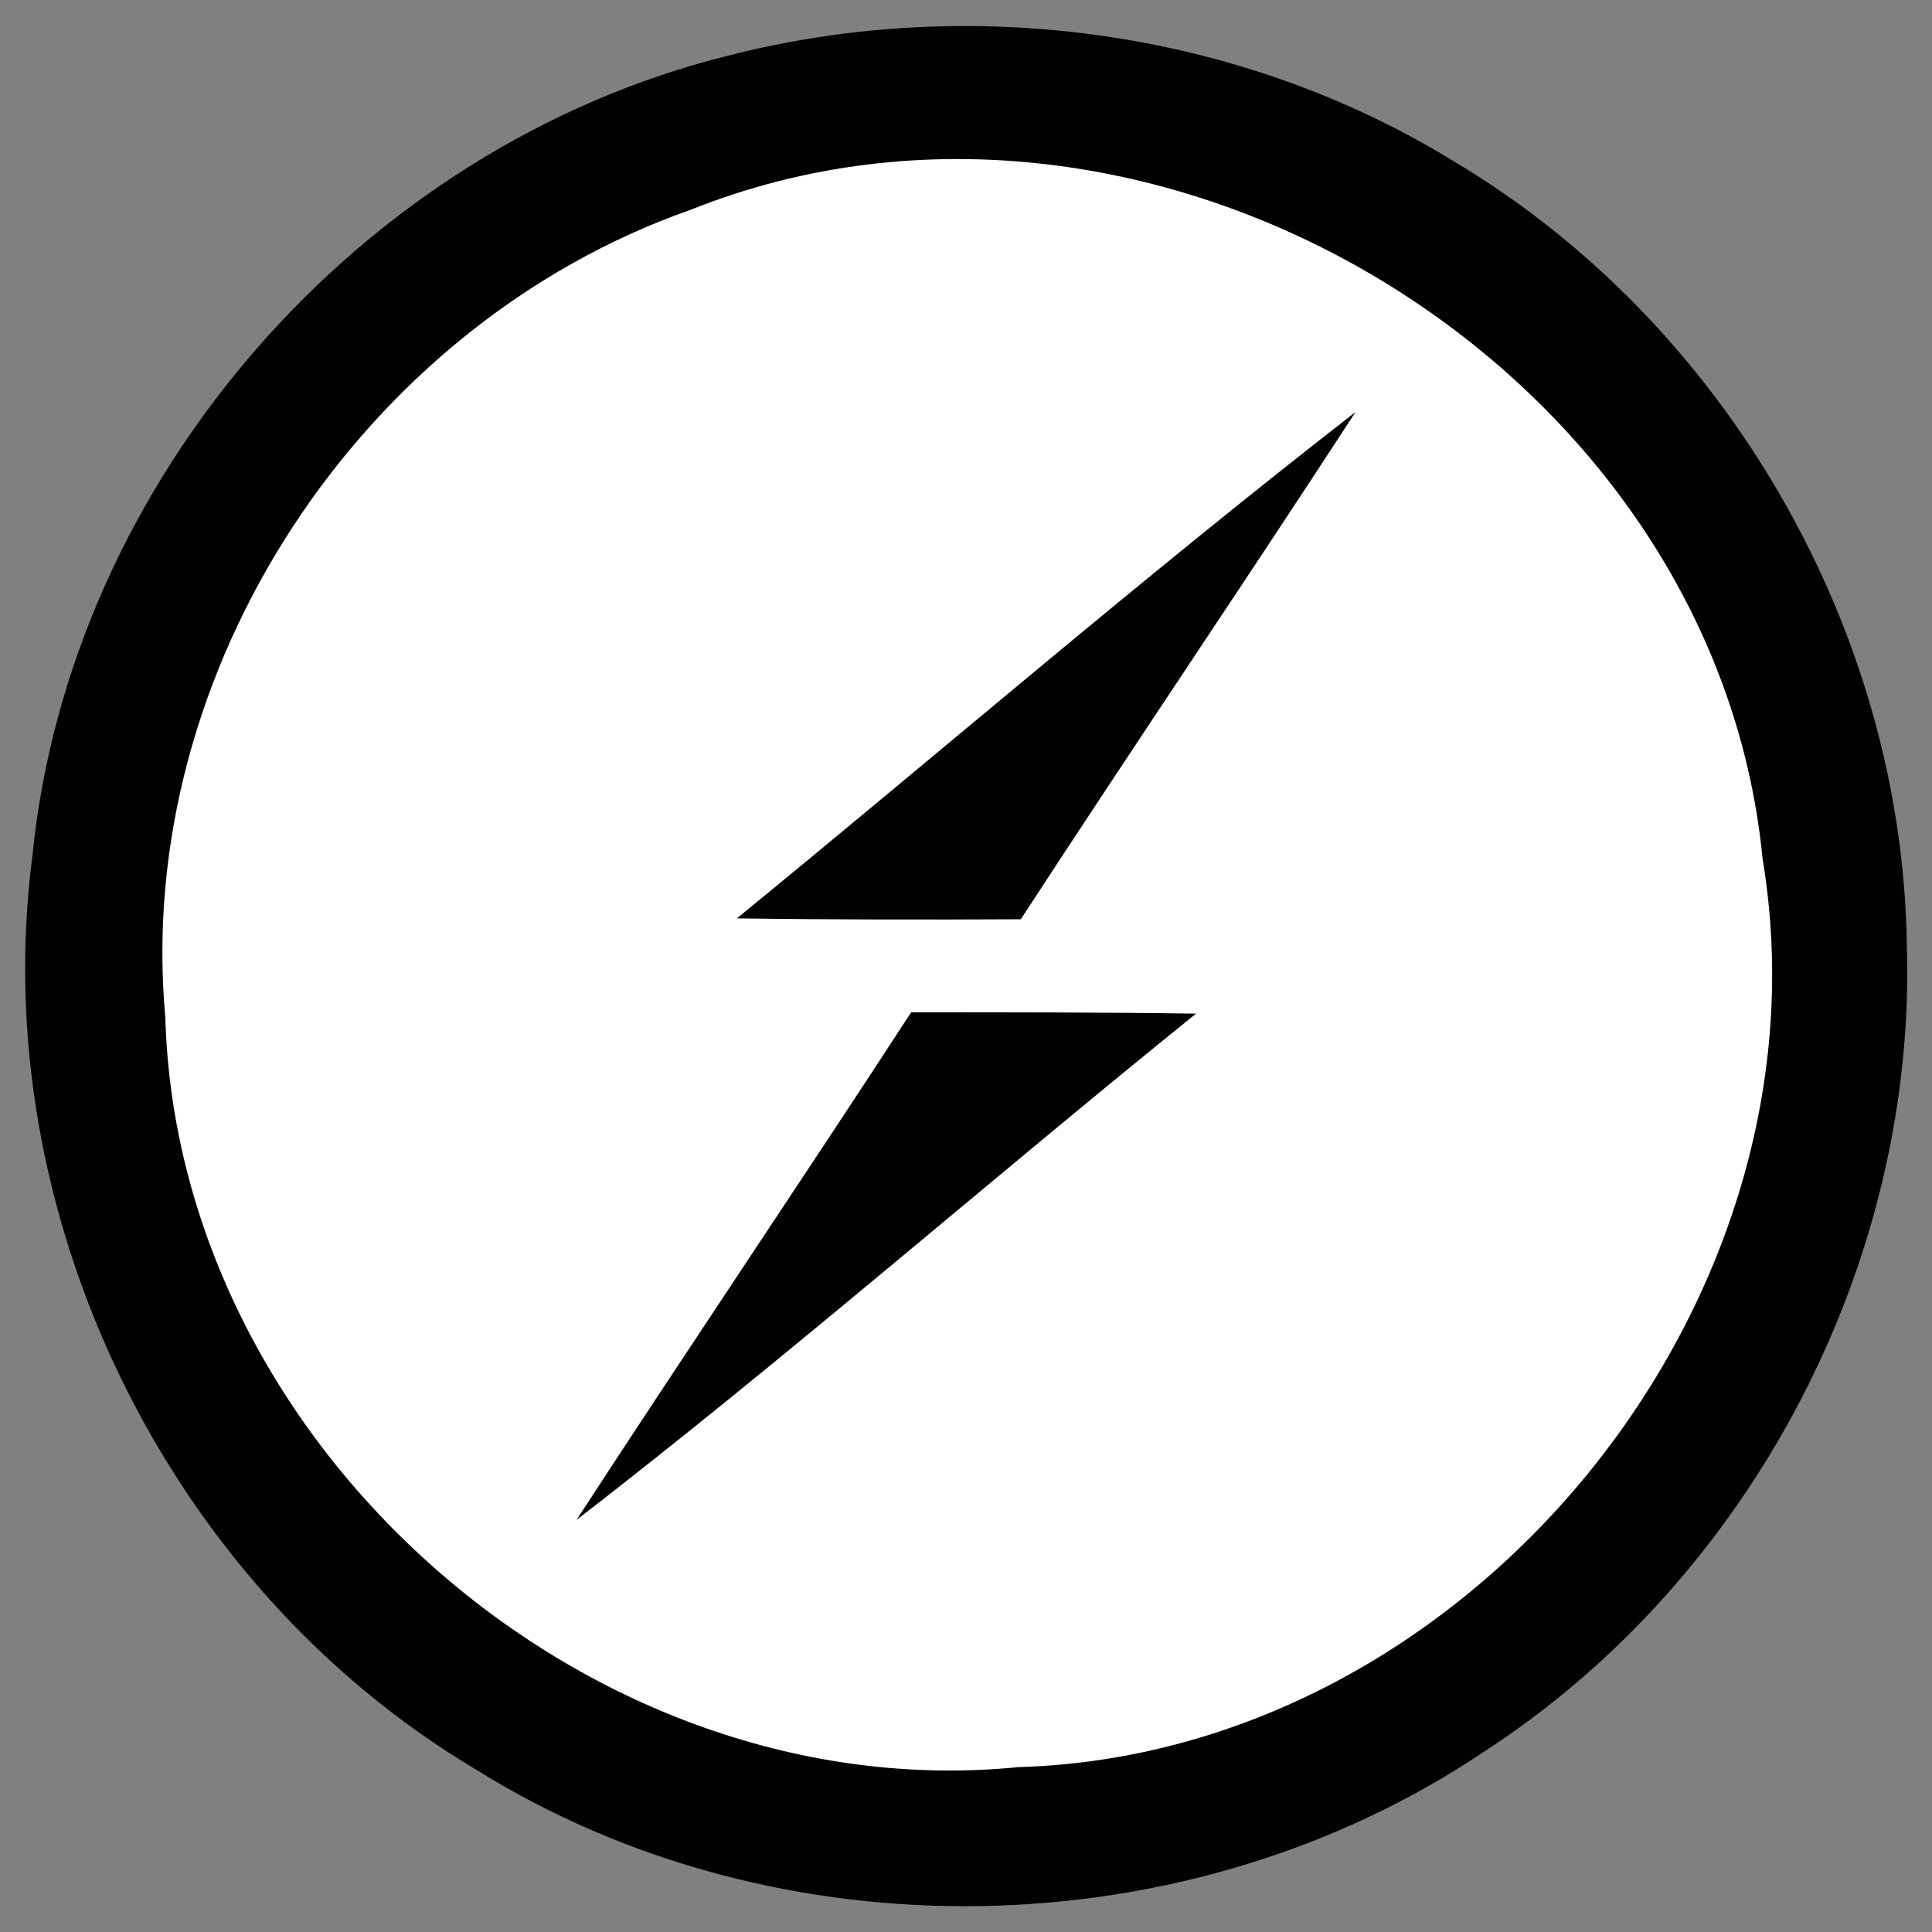 <?xml version="1.0" encoding="UTF-8" standalone="no"?>
<svg
   xmlns:sketch="http://www.bohemiancoding.com/sketch/ns"
   xmlns:dc="http://purl.org/dc/elements/1.1/"
   xmlns:cc="http://creativecommons.org/ns#"
   xmlns:rdf="http://www.w3.org/1999/02/22-rdf-syntax-ns#"
   xmlns:svg="http://www.w3.org/2000/svg"
   xmlns="http://www.w3.org/2000/svg"
   id="svg14"
   version="1.1"
   viewBox="0 0 43 43"
   height="43"
   width="43">
  <rect x="0" y="0" width="43" height="43" fill="#808080" stroke="none"/>
  <defs
     id="defs18" />
  <g
     style="fill:none;fill-rule:evenodd;stroke:none;stroke-width:1"
     sketch:type="MSPage"
     id="Page-1">
    <g
       sketch:type="MSLayerGroup"
       id="logo">
      <path
         sketch:type="MSShapeGroup"
         id="Shape"
         d="M 0,0 H 43 V 43 H 0 Z" />
      <path
         style="fill:#010101"
         sketch:type="MSShapeGroup"
         id="path3"
         d="m 16.2,1.24 c 5.42,-1.39 11.41,-0.58 16.19,2.37 6.02,3.6 9.95,10.41 10.05,17.42 0.22,7.08 -3.47,14.1 -9.4,17.95 -6.6,4.44 -15.73,4.61 -22.47,0.39 C 3.7,35.27 -0.31,27 0.72,19.06 1.55,10.67 8.03,3.27 16.2,1.24 Z" />
      <path
         style="fill:#ffffff"
         sketch:type="MSShapeGroup"
         id="path5"
         d="M 15.37,4.67 C 25.61,0.57 38.17,8.14 39.23,19.12 40.88,29 32.68,39.04 22.67,39.33 13.15,40.28 3.95,32.21 3.68,22.65 2.97,14.91 8.07,7.23 15.37,4.67 Z" />
      <path
         style="fill:#010101"
         sketch:type="MSShapeGroup"
         id="path7"
         d="m 16.4,20.44 c 4.59,-3.75 9.08,-7.63 13.77,-11.27 -2.46,3.78 -4.99,7.51 -7.45,11.29 -2.11,0.01 -4.22,0.01 -6.32,-0.02 z" />
      <path
         style="fill:#010101"
         sketch:type="MSShapeGroup"
         id="path9"
         d="m 20.28,22.53 c 2.12,0 4.23,0 6.34,0.03 -4.62,3.73 -9.09,7.64 -13.79,11.27 2.46,-3.78 4.99,-7.52 7.45,-11.3 z" />
    </g>
  </g>
</svg>
